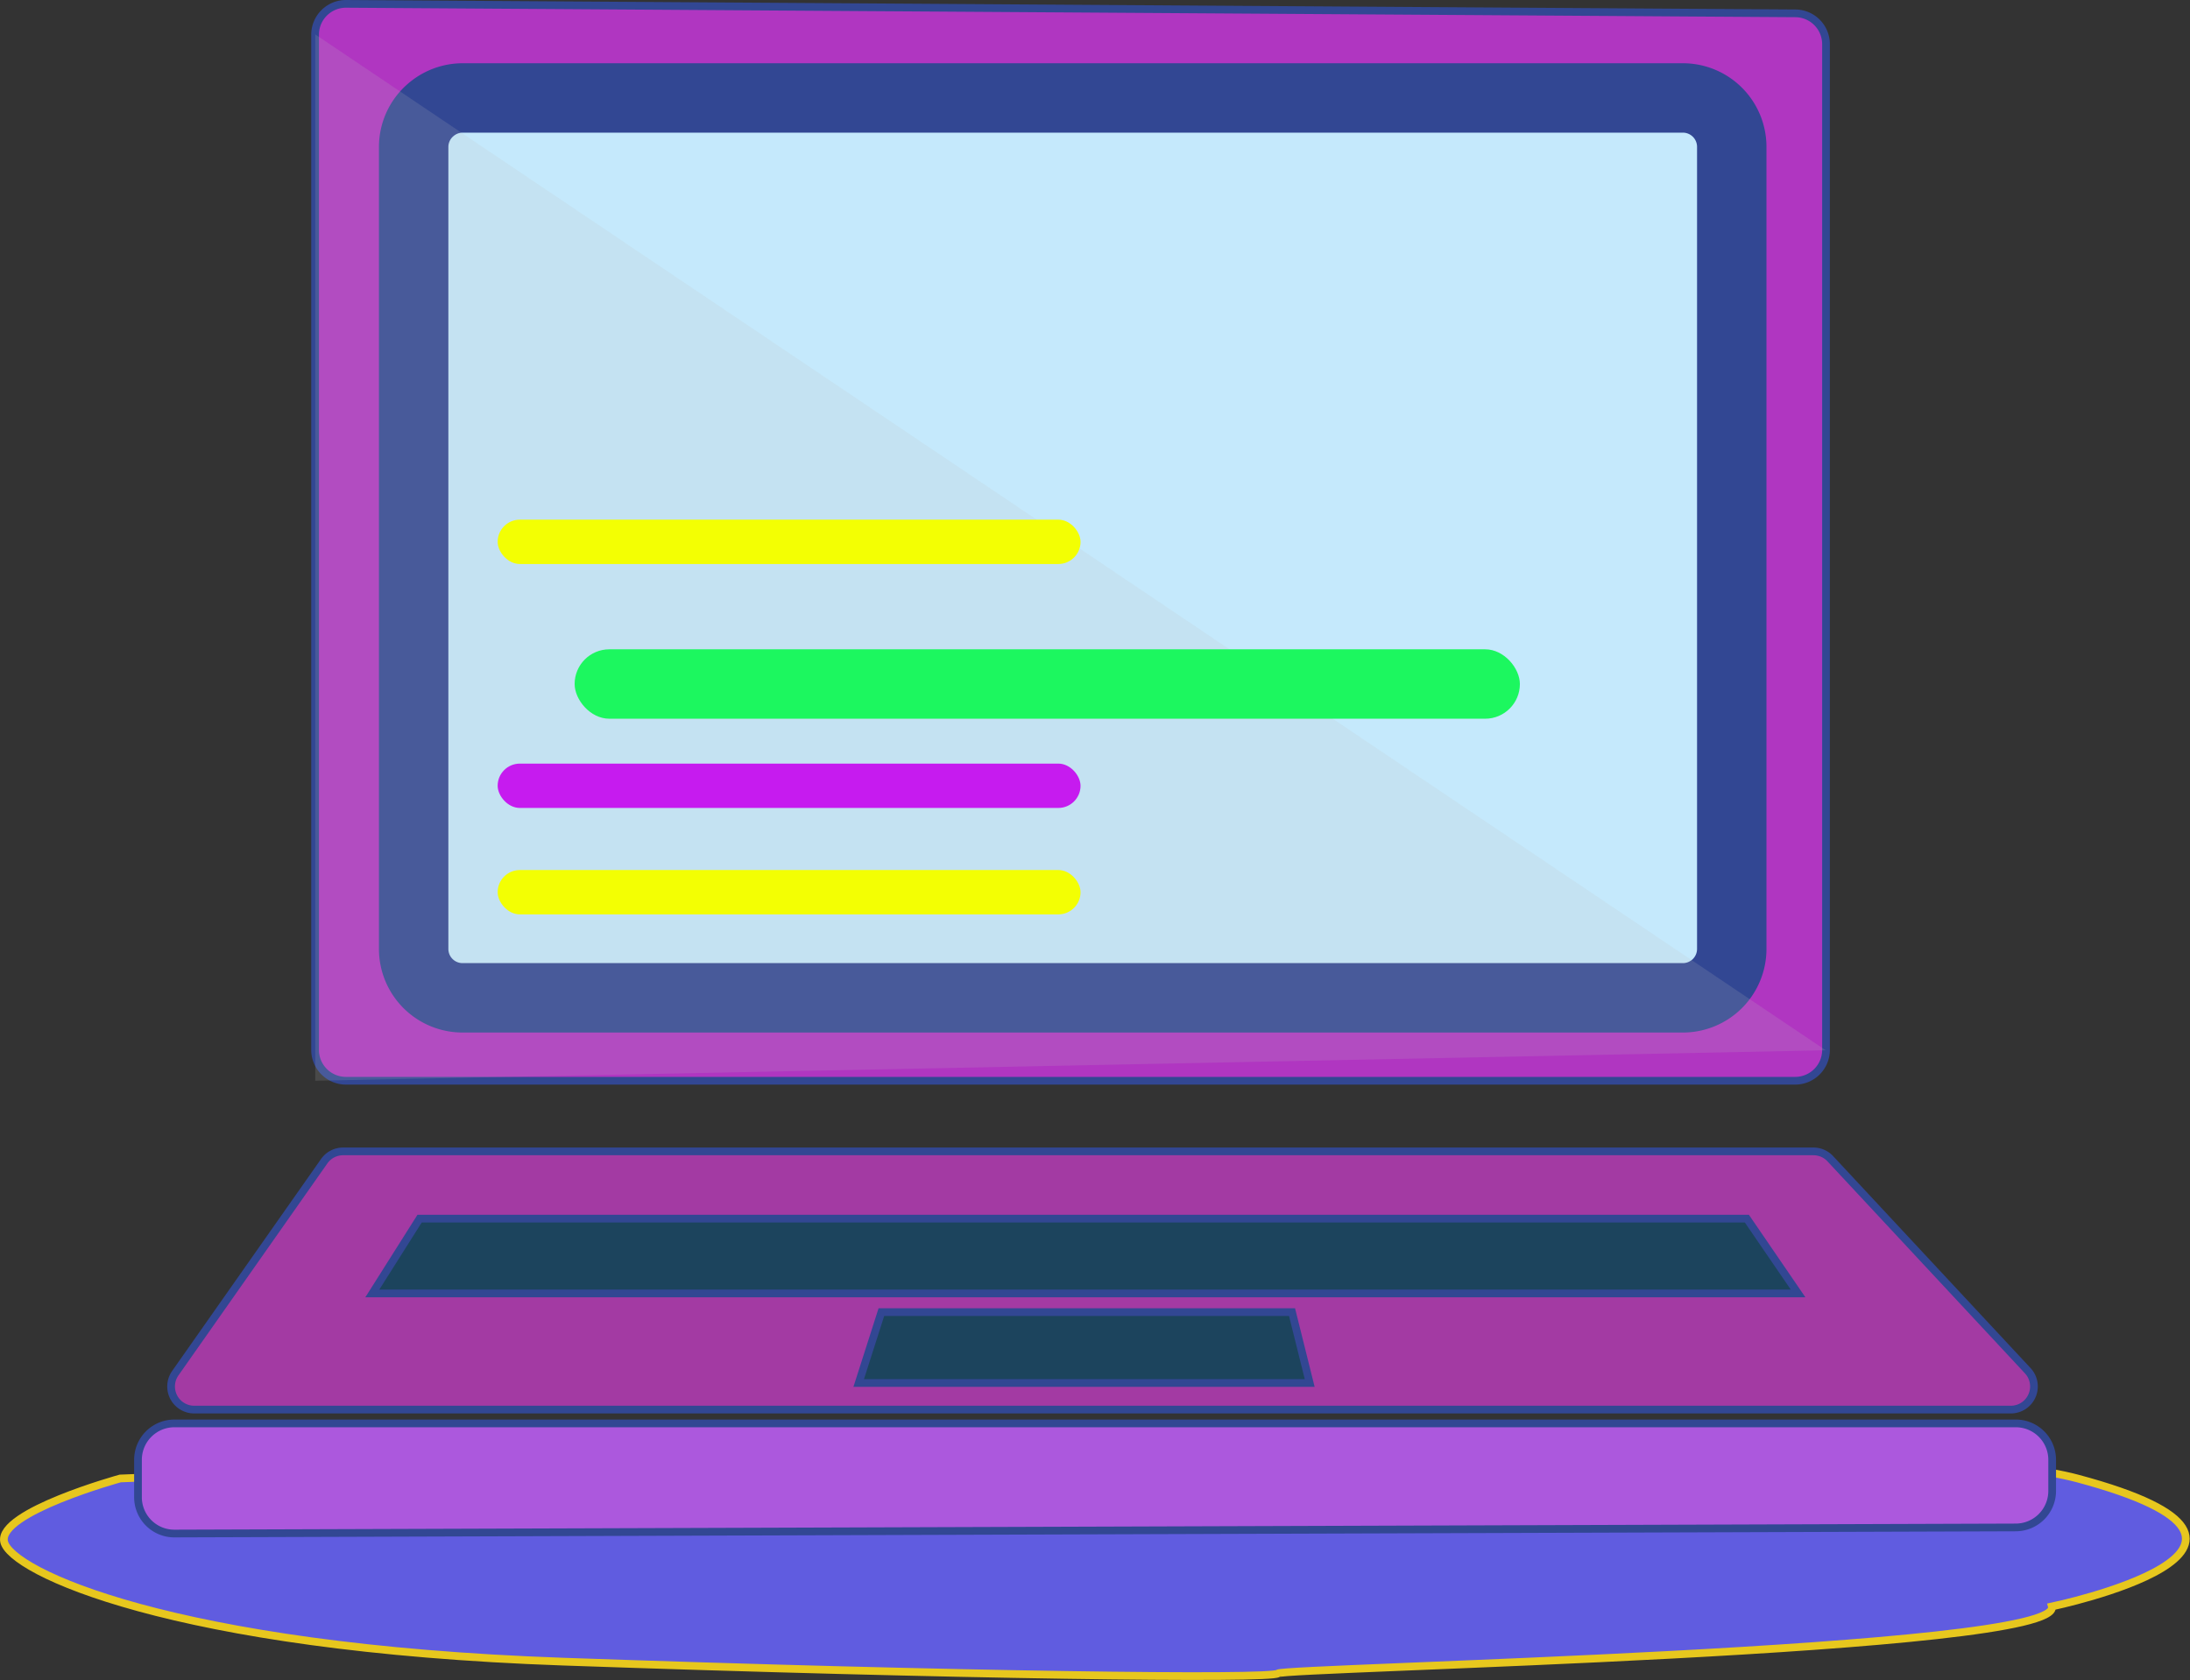 <svg xmlns="http://www.w3.org/2000/svg" viewBox="0 0 283.93 217.83"><rect x="0" y="0" width="283.93" height="217.83" fill="#333333" stroke="none"/><defs><style>.cls-1{fill:#605ce0;stroke:#e7c71e;}.cls-1,.cls-2,.cls-3,.cls-4,.cls-5,.cls-6,.cls-7,.cls-8{stroke-miterlimit:10;}.cls-2{fill:#f2f2f2;}.cls-2,.cls-3,.cls-4,.cls-5,.cls-6,.cls-7,.cls-8{stroke:#324793;}.cls-3{fill:#b036c1;}.cls-4{fill:#a33aa3;}.cls-5{fill:#ac58dd;}.cls-6{fill:#1c445d;}.cls-7{fill:#51b8e0;}.cls-8{fill:#c5e9fc;stroke-width:9px;}.cls-9{fill:#bfbfbf;opacity:0.16;}.cls-10{fill:#f3ff03;}.cls-11{fill:#1cf75f;}.cls-12{fill:#c61bef;}</style></defs><title>laptop-logo</title><g id="Layer_2" data-name="Layer 2"><g id="MAin_laptop_with_face" data-name="MAin laptop with face"><path class="cls-1" d="M15.59,191.7S-.24,196.05.53,199.88,22.23,213.67,73,215.45s91.91,2.3,92.68,1.53,101.87-2.8,100.34-8.68c0,0,36.76-7.67,3.32-16.6S15.59,191.7,15.59,191.7Z"/><polygon class="cls-2" points="59.33 18.81 59.33 124.81 216.91 124.81 216.91 17.58 59.33 18.81"/><path class="cls-3" d="M46.74,140.13h186a4,4,0,0,0,4-3.95V5.68a4,4,0,0,0-3.93-3.95L44.85.5a4,4,0,0,0-4,4V136.18a4,4,0,0,0,4,3.95Z"/><path class="cls-4" d="M25.24,182.77H260.65a3,3,0,0,0,2.21-5.08l-25.52-27.4a3,3,0,0,0-2.21-1H44.48A3,3,0,0,0,42,150.61L22.76,178A3,3,0,0,0,25.24,182.77Z"/><path class="cls-5" d="M17.89,194.12v-4.84a4.72,4.72,0,0,1,4.72-4.72H261.34a4.72,4.72,0,0,1,4.72,4.72v4.05a4.73,4.73,0,0,1-4.71,4.72l-238.72.79A4.71,4.71,0,0,1,17.89,194.12Z"/><polygon class="cls-6" points="48.27 167.71 233.12 167.71 226.48 158.01 54.4 158.01 48.27 167.71"/><polygon class="cls-6" points="111.33 179.32 169.8 179.32 167.51 170.13 114.27 170.13 111.33 179.32"/><path class="cls-7" d="M53.63,16.18V126a4,4,0,0,0,4,4H222.53a4,4,0,0,0,3.95-4V16.18a4,4,0,0,0-3.95-4H57.59A4,4,0,0,0,53.63,16.18ZM216.91,124.81H62.19a4,4,0,0,1-4-4V21.54a4,4,0,0,1,4-4H216.91a4,4,0,0,1,4,4v99.32A4,4,0,0,1,216.91,124.81Z"/><path class="cls-8" d="M53.63,19.05V123A6.34,6.34,0,0,0,60,129.38H218.17a6.34,6.34,0,0,0,6.35-6.34v-104a6.34,6.34,0,0,0-6.35-6.34H60a6.34,6.34,0,0,0-4.18,1.57h0A6.33,6.33,0,0,0,53.63,19.05Z"/><polygon class="cls-9" points="40.87 4.46 236.7 136.18 40.87 140.13 40.87 4.46"/><rect class="cls-10" x="64.52" y="67.38" width="75.57" height="5.75" rx="2.88"/><rect class="cls-11" x="74.5" y="84.19" width="122.55" height="9" rx="4.5"/><rect class="cls-12" x="64.52" y="99.01" width="75.57" height="5.75" rx="2.88"/><rect class="cls-10" x="64.52" y="112.81" width="75.57" height="5.75" rx="2.88"/></g></g></svg>